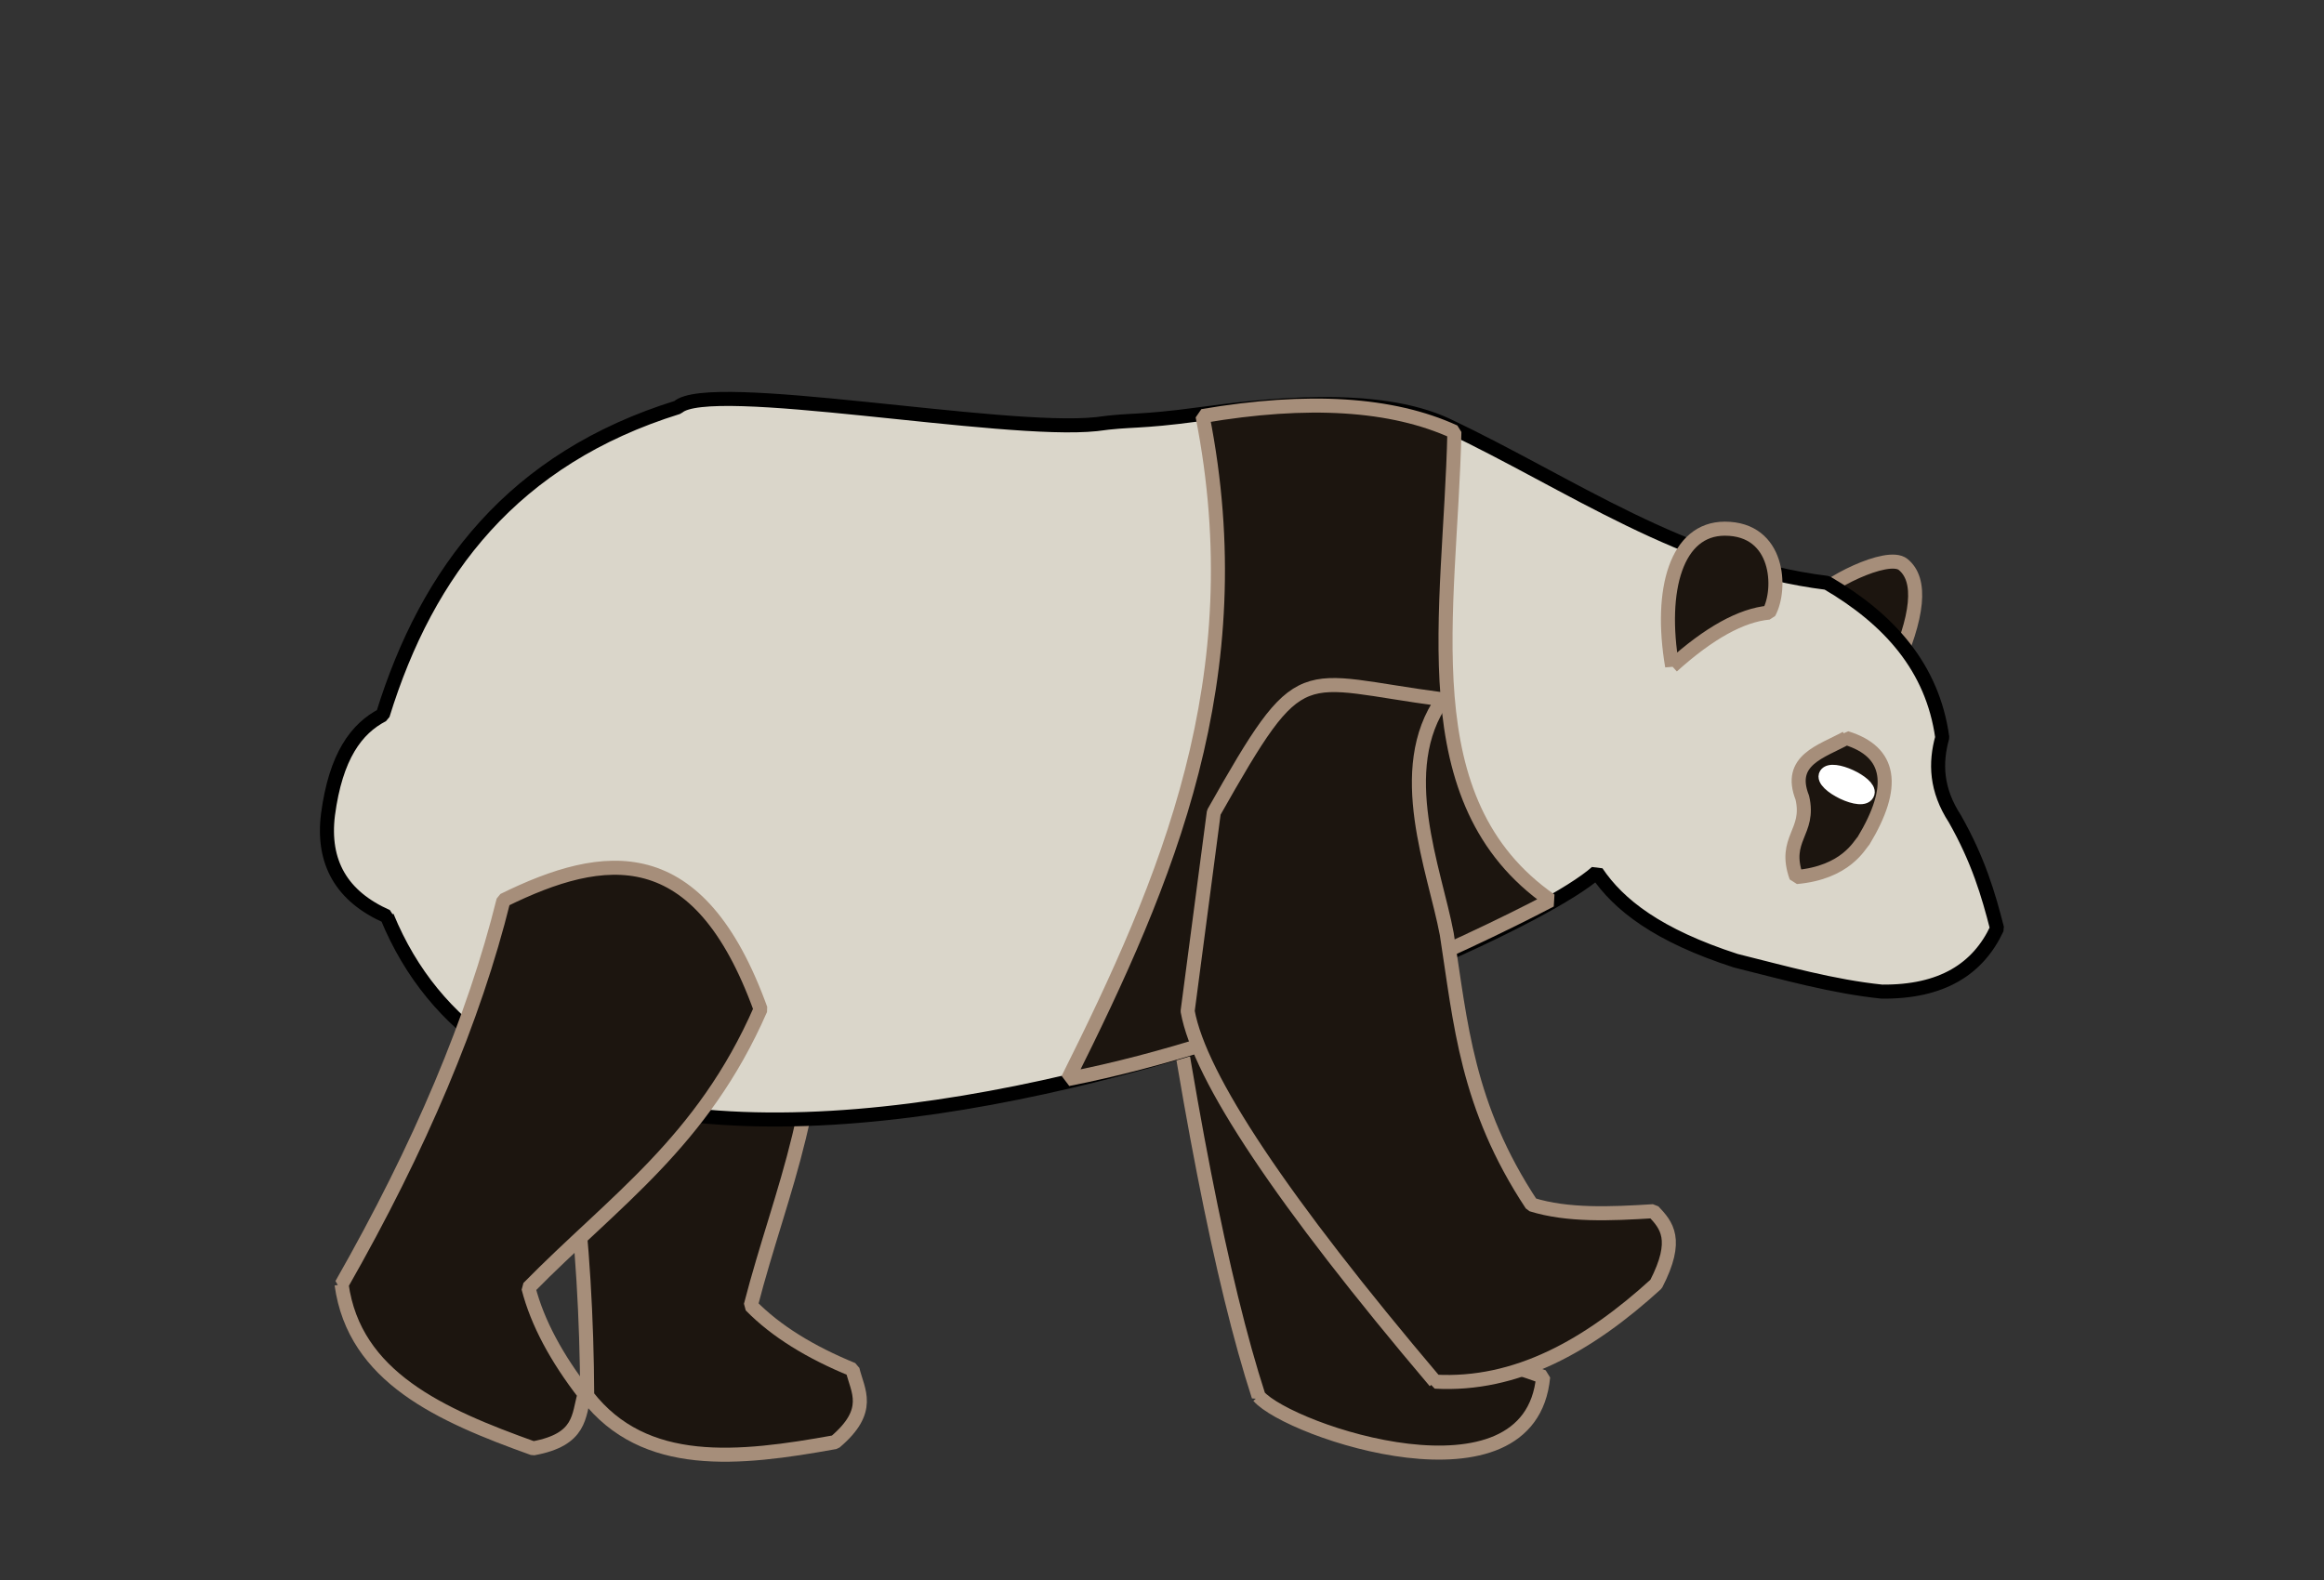 <svg width="397" height="270" xmlns="http://www.w3.org/2000/svg">
    <rect width="100%" height="100%" fill="#333333" stroke="none"/>
    <g> 
        <title>Panda Step 1</title>
        <path
            d="m325.1,96.44c-2.679,-2.167 -13.653,3.527 -15.019,5.94c2.647,0.02 7.059,4.234 13.237,12.643c4.438,-9.76 5.032,-15.954 1.782,-18.583z"
            stroke-linejoin="bevel" stroke-linecap="square" stroke-width="2.4" stroke="#a68e7a" fill-rule="evenodd"
            fill="#1c150f" id="LeftEar" />
        <path
            d="m100.311,238.512c9.802,12.613 25.797,10.886 42.339,7.891c6.435,-5.452 3.856,-8.72 2.985,-12.402c-7.158,-2.933 -13.06,-6.524 -17.384,-10.942c5.183,-20.108 13.314,-36.399 10.541,-61.068c-23.816,-20.064 -36.668,-10.102 -47.338,5.837c5.766,20.02 8.718,43.581 8.857,70.683z"
            stroke-linejoin="bevel" stroke-linecap="square" stroke-width="2.4" stroke="#a68e7a" fill="#1c150f"
            id="BackLeft" />
        <path
            d="m215.006,238.563c5.286,6.036 46.425,19.877 48.603,-3.312c-6.371,-2.486 -12.971,-3.226 -18.722,-10.441c-5.156,-26.253 -0.883,-51.269 0.368,-76.682c-12.821,-17.922 -34.671,-20.525 -48.65,-3.714c5.986,43.417 12.12,74.8 18.401,94.15z"
            stroke-linejoin="bevel" stroke-linecap="square" stroke-width="2.4" stroke="#a68e7a" fill-rule="evenodd"
            fill="#1c150f" id="FrontLeft" />
        <path
            d="m66.108,156.588c16.27,39.675 68.535,39.407 116.602,28.158c42.788,-10.014 82.251,-28.73 90.038,-35.718c3.768,5.594 10.427,10.802 23.76,15.12c8.32,2.072 16.64,4.424 24.96,5.28c10.262,0.102 16.453,-3.867 19.68,-10.8c-1.468,-5.774 -3.21,-11.685 -7.2,-18.72c-3.253,-5.002 -3.371,-9.556 -2.16,-13.92c-1.657,-11.952 -9.081,-20.197 -19.68,-26.4c-24.564,-3.032 -43.721,-16.878 -64.8,-26.88c-12.199,-5.798 -31.907,-3.353 -42.48,-1.92c-10.573,1.433 -11.617,0.842 -17.52,1.68c-16.074,1.71 -66.214,-7.797 -71.52,-2.88c-28.057,8.726 -42.779,27.869 -50.4,52.56c-4.515,2.333 -8.035,7.053 -9.36,17.04c-1.015,8.178 2.345,13.978 10.08,17.4z"
            stroke-linejoin="bevel" stroke-linecap="square" stroke-width="2.4" stroke="#000000" fill-rule="evenodd"
            fill="#dad6ca" id="Body" />
        <path
            d="m205.428,71.088c8.824,44.683 -6.026,79.299 -23,113.286c32.548,-6.359 67.571,-22.737 82.434,-30.547c-24.3,-16.924 -17.088,-49.104 -16.414,-80.038c-10.645,-4.882 -24.985,-5.782 -43.02,-2.7z"
            stroke-linejoin="bevel" stroke-linecap="square" stroke-width="2.4" stroke="#a68e7a" fill-rule="evenodd"
            fill="#1c150f" id="BodyBlack" />
        <path
            d="m58.351,219.47c2.185,15.824 16.902,22.323 32.726,27.997c8.299,-1.505 7.699,-5.625 8.784,-9.25c-4.733,-6.118 -8.051,-12.178 -9.588,-18.166c14.539,-14.825 29.725,-24.871 39.654,-47.623c-10.599,-29.282 -26.71,-27.077 -43.918,-18.605c-5.013,20.222 -14.232,42.104 -27.659,65.647z"
            stroke-linejoin="bevel" stroke-linecap="square" stroke-width="2.4" stroke="#a68e7a" fill-rule="evenodd"
            fill="#1c150f" id="BackRight" />
        <path
            d="m245.151,236.068c13.869,0.779 26.18,-6.122 37.751,-16.667c3.945,-7.646 1.771,-10.079 -0.472,-12.453c-7.359,0.46 -14.643,0.773 -20.784,-1.137c-11.135,-16.846 -12.126,-30.982 -14.499,-46.212c-2.064,-11.014 -9.187,-28.113 -0.698,-40.103c-24.992,-3.249 -23.824,-7.675 -39.101,19.313l-4.468,33.954c2.053,11.352 16.143,32.454 42.271,63.305z"
            stroke-linejoin="bevel" stroke-linecap="square" stroke-width="2.4" stroke="#a68e7a" fill-rule="evenodd"
            fill="#1c150f" id="FrontRight" />
        <path
            d="m285.644,113.834c6.302,-5.681 11.818,-8.735 16.546,-9.164c2.196,-4.012 1.767,-14.342 -7.552,-14.34c-8.227,0.002 -11.224,10.343 -8.994,23.504z"
            stroke-linejoin="bevel" stroke-linecap="square" stroke-width="2.4" stroke="#a68e7a" fill-rule="evenodd"
            fill="#1c150f" id="RightEar" />
        <path
            d="m315.385,126.096c-4.256,2.337 -10.031,3.757 -7.509,10.182c1.415,5.971 -3.373,6.989 -1.018,13.576c8.539,-0.762 10.803,-5.555 11.455,-6.152c5.685,-9.389 4.709,-15.258 -2.927,-17.607z"
            stroke-linejoin="bevel" stroke-linecap="square" stroke-width="2.4" stroke="#a68e7a" fill-rule="evenodd"
            fill="#1c150f" id="OutEye" />
        <path
            d="m311.948,132.332c1.023,-1.625 7.573,1.472 7.085,3.182c-0.641,2.247 -8.138,-1.51 -7.085,-3.182z"
            stroke-linejoin="bevel" stroke-linecap="square" stroke-width="2.4" stroke="#ffffff" fill-rule="evenodd"
            fill="#ffffff" id="Eye" />
    </g>
</svg>